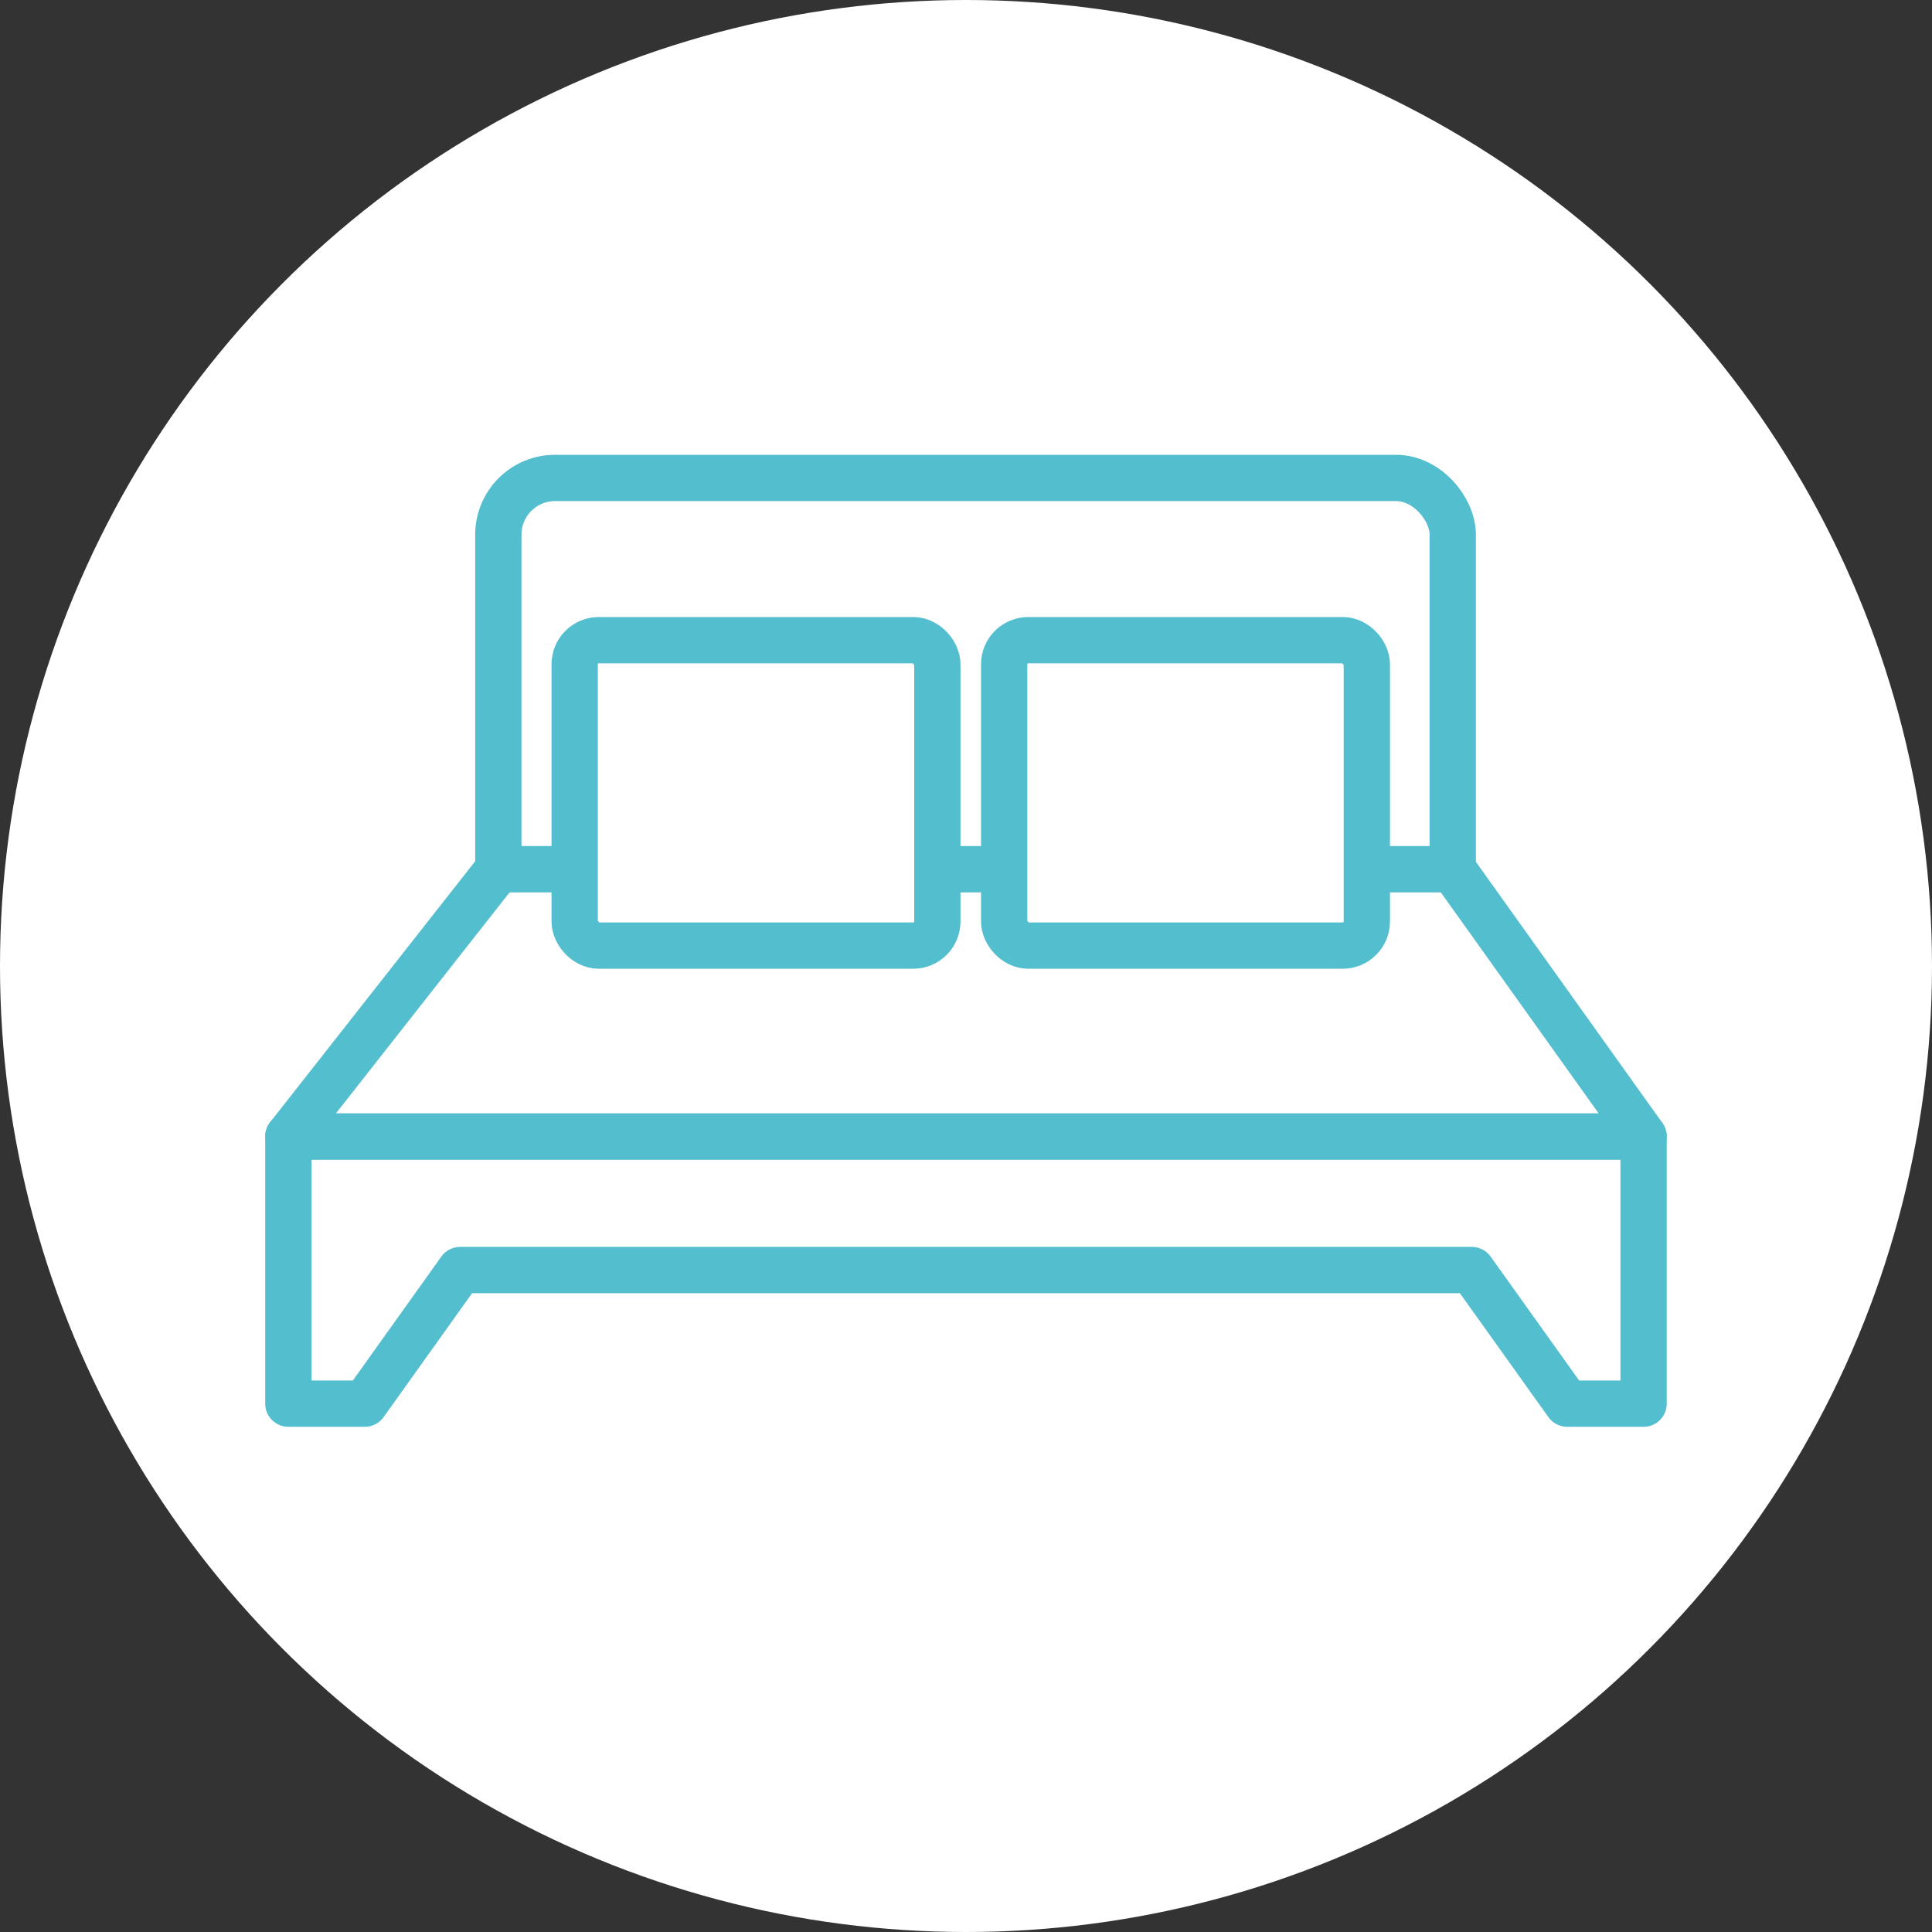 <svg xmlns="http://www.w3.org/2000/svg" viewBox="0 0 37.606 37.606"><rect x="0" y="0" width="37.606" height="37.606" fill="#333333" stroke="none"/><defs><style>.a,.c{fill:#fff;}.b{fill:none;}.b,.c{stroke:#53bece;stroke-linecap:round;stroke-linejoin:round;stroke-width:0.901px;}</style></defs><title>spot_icon</title><circle class="a" cx="18.803" cy="18.803" r="18.803"/><polygon class="b" points="5.613 22.121 5.613 27.322 7.1 27.322 8.957 24.721 28.648 24.721 30.506 27.322 31.992 27.322 31.992 22.121 5.613 22.121"/><rect class="b" x="9.7" y="9.303" width="18.577" height="12.261" rx="1.104" ry="1.104"/><polygon class="c" points="31.992 22.121 5.613 22.121 9.7 16.919 28.277 16.919 31.992 22.121"/><rect class="c" x="11.186" y="12.461" width="7.059" height="5.945" rx="0.469" ry="0.469"/><rect class="c" x="19.546" y="12.461" width="7.059" height="5.945" rx="0.469" ry="0.469"/></svg>